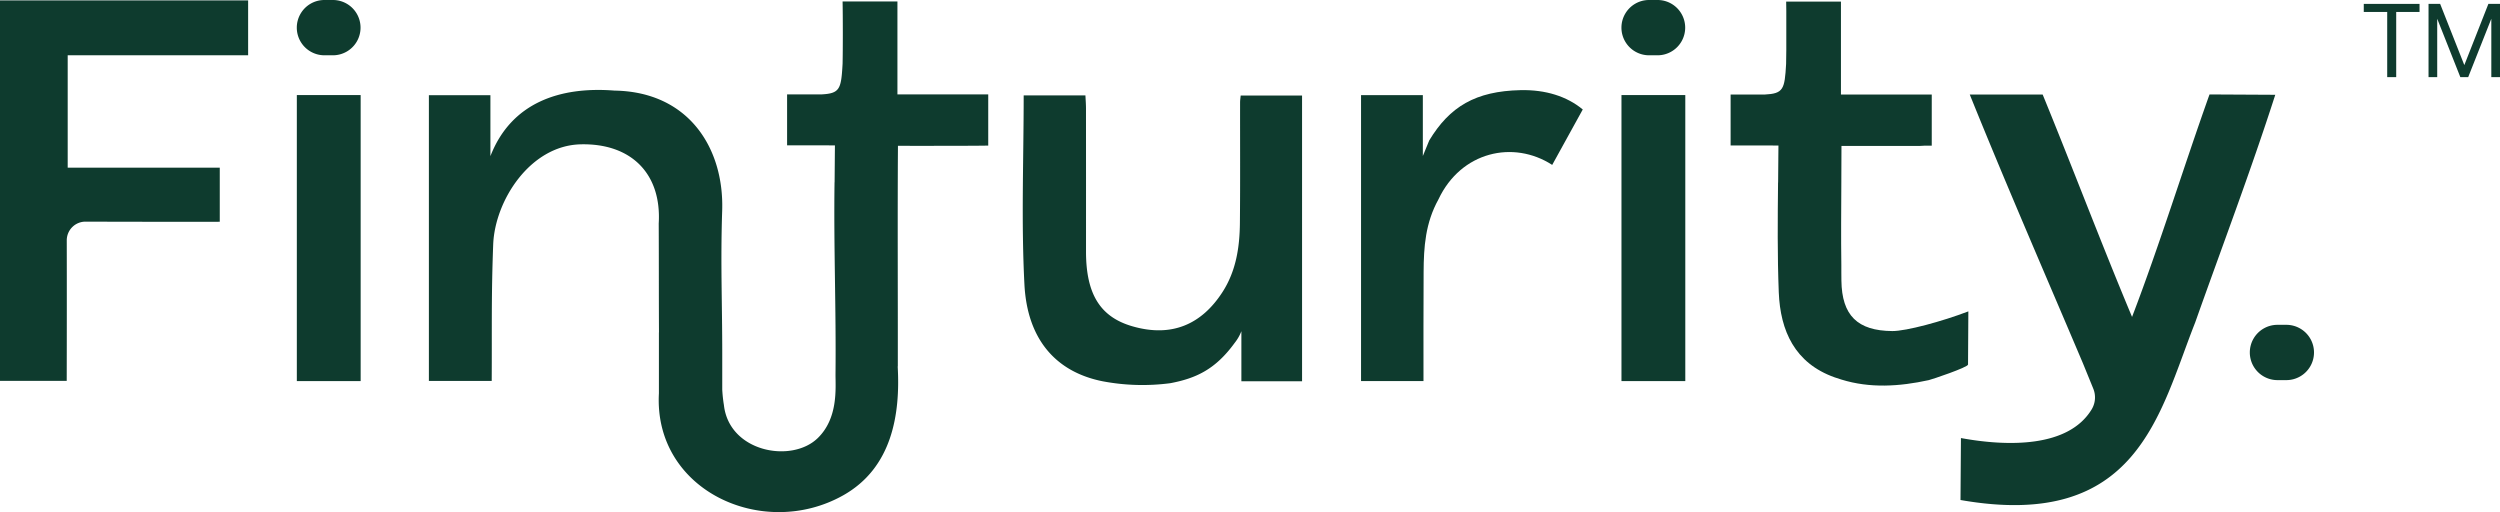 <svg id="Group_5141" data-name="Group 5141" xmlns="http://www.w3.org/2000/svg" xmlns:xlink="http://www.w3.org/1999/xlink" width="1391.68" height="285.075" viewBox="0 0 1391.68 285.075">
  <defs>
    <clipPath id="clip-path">
      <rect id="Rectangle_22236" data-name="Rectangle 22236" width="1391.679" height="285.075" fill="none"/>
    </clipPath>
  </defs>
  <g id="Group_5140" data-name="Group 5140" clip-path="url(#clip-path)">
    <path id="Path_47673" data-name="Path 47673" d="M1266.581,52.769c-13.731,42.67-29.6,84.477-44.6,126.786-20.032,50.642-31.89,116.085-130.626,98.785l.244-34.487c25.756,4.726,59.852,5.506,72.835-16.064a12.9,12.9,0,0,0,.812-11.5l-5.68-13.925c-21.316-50.293-42.488-98.817-63.047-149.724H1137.1c16.656,40.646,32.518,82.666,49.752,123.783,15.03-39.166,29.033-84.4,43.125-123.853Z" fill="#0e3b2e"/>
    <path id="Path_47674" data-name="Path 47674" d="M550.122,52.563V81.034c-5.953.191-43.432.15-50.257.144-.266,38.2-.025,84.251-.073,122.808-.036,0-.036,0-.072-.036,1.51,26.418-2.976,56.465-30.437,71.843-44.674,25.018-105.449-2.746-102.486-56.82v-33.92h.036c-.108-22.581-.036-38.009-.144-60.59,1.692-27.851-15.41-44.826-43.538-44.115-28.086.711-47.619,31.324-48.6,55.64-1.1,28.8-.654,47.143-.831,76.055H238.75V53H273V86.923c11.559-29.8,38.724-38.892,69.082-36.49,41.652.669,61.075,32.479,59.938,66.841-.959,29,.038,50.834.038,79.847v19.795a77.748,77.748,0,0,0,.92,8.56c2.9,26.1,37.546,32.567,52.175,18.457,11.382-10.978,9.974-27.458,9.952-35.371.376-36.893-1.048-70.682-.542-107.078h.036c.044-4.951.131-15.713.181-20.558l-26.628-.037V52.563h18.932c10.514-.506,11.165-2.963,11.959-17.017.189-7.465.168-26.979,0-34.722h30.531V52.563Z" fill="#0e3b2e"/>
    <path id="Path_47675" data-name="Path 47675" d="M724.823,212.243H691.042V184.38a24.711,24.711,0,0,1-3.717,6.475c-10.775,14.851-21.634,19.756-35.82,22.454a118.791,118.791,0,0,1-37.617-1.046c-26.289-5.214-42.027-23.522-43.609-53.823-1.822-34.876-.423-69.919-.423-105.349h34.373c.114,2.526.311,4.881.313,7.236q.031,39.876.016,79.752c.012,23.588,7.868,36.291,25.623,41.5,22.27,6.528,38.8-1.243,50.206-18.774,7.68-11.8,9.707-25.084,9.838-38.723.214-22.373.072-44.749.1-67.124,0-1.093.185-2.186.331-3.795h34.167Z" fill="#0e3b2e"/>
    <path id="Path_47676" data-name="Path 47676" d="M37.684,30.777V93.319h84.654v30.132c-24.863.031-49.834.018-74.723-.068a10.409,10.409,0,0,0-10.45,10.432q.071,39.06-.023,78.192H0V.211H138.127V30.777Z" fill="#0e3b2e"/>
    <path id="Path_47677" data-name="Path 47677" d="M881.077,60.946,864.068,91.8c-21.58-13.978-50.765-7.454-63.308,19.15-7.32,13.223-8.2,26.519-8.275,40.538-.152,22.358-.033,38.27-.072,60.627H757.655V52.961h34.4v33.89l3.576-8.707c11.38-18.762,25.689-27.423,50.872-27.965,13.874-.289,25.725,3.433,34.577,10.767" fill="#0e3b2e"/>
    <path id="Path_47678" data-name="Path 47678" d="M1025.022,101.336c-.072,15.608-.217,30.855,0,46.03v4.191c0,1.554,0,3.108.036,4.661.253,19.366,8.924,27.929,28.363,28.074,7.695.036,27.6-5.334,42.308-10.952,0,8.563-.155,21.739-.18,29.605-.005,1.52-20.306,8.337-21.859,8.662-16.367,3.577-32.734,4.624-48.668-.326-1.264-.361-2.493-.8-3.758-1.228-22.184-7.913-30.2-25.87-31.072-47.295-.8-20.378-.614-40.791-.4-61.2h.036l.108-12.574v-.4L990.012,81l-26.628-.037V52.632h18.932c10.514-.506,11.164-2.962,11.959-17.017.072-1.662.108-4.444.108-7.768V6.1c0-2.1-.108-3.866-.072-5.2h30.494V52.632h50.547V81.1H1071.2c-1.3.144-3.035.144-5.347.144h-40.756c0,6.07-.036,12.1-.072,18.066Z" fill="#0e3b2e"/>
    <rect id="Rectangle_22234" data-name="Rectangle 22234" width="35.526" height="159.223" transform="translate(165.238 52.92)" fill="#0e3b2e"/>
    <path id="Path_47679" data-name="Path 47679" d="M185.438,30.781h-4.951a15.391,15.391,0,0,1,0-30.781h4.951a15.391,15.391,0,0,1,0,30.781" fill="#0e3b2e"/>
    <rect id="Rectangle_22235" data-name="Rectangle 22235" width="35.526" height="159.223" transform="translate(902.63 52.92)" fill="#0e3b2e"/>
    <path id="Path_47680" data-name="Path 47680" d="M922.83,30.781h-4.951a15.391,15.391,0,0,1,0-30.781h4.951a15.391,15.391,0,0,1,0,30.781" fill="#0e3b2e"/>
    <path id="Path_47681" data-name="Path 47681" d="M1272.749,211.6H1267.8a15.39,15.39,0,0,1,0-30.781h4.951a15.39,15.39,0,0,1,0,30.781" fill="#0e3b2e"/>
    <line id="Line_703" data-name="Line 703" y1="4.805" transform="translate(465.107 160.16)" fill="#0e3b2e"/>
    <path id="Path_47682" data-name="Path 47682" d="M1328.891,42.938V6.653h-13.046V2.168h31.043V6.653H1333.9V42.938Z" fill="#0e3b2e"/>
    <path id="Path_47683" data-name="Path 47683" d="M1351.9,42.938V2.168h6.465l13.453,34.071,13.4-34.071h6.465v40.77h-4.834v-32.5l-12.872,32.5H1369.6l-12.871-32.5v32.5Z" fill="#0e3b2e"/>
  </g>
</svg>
